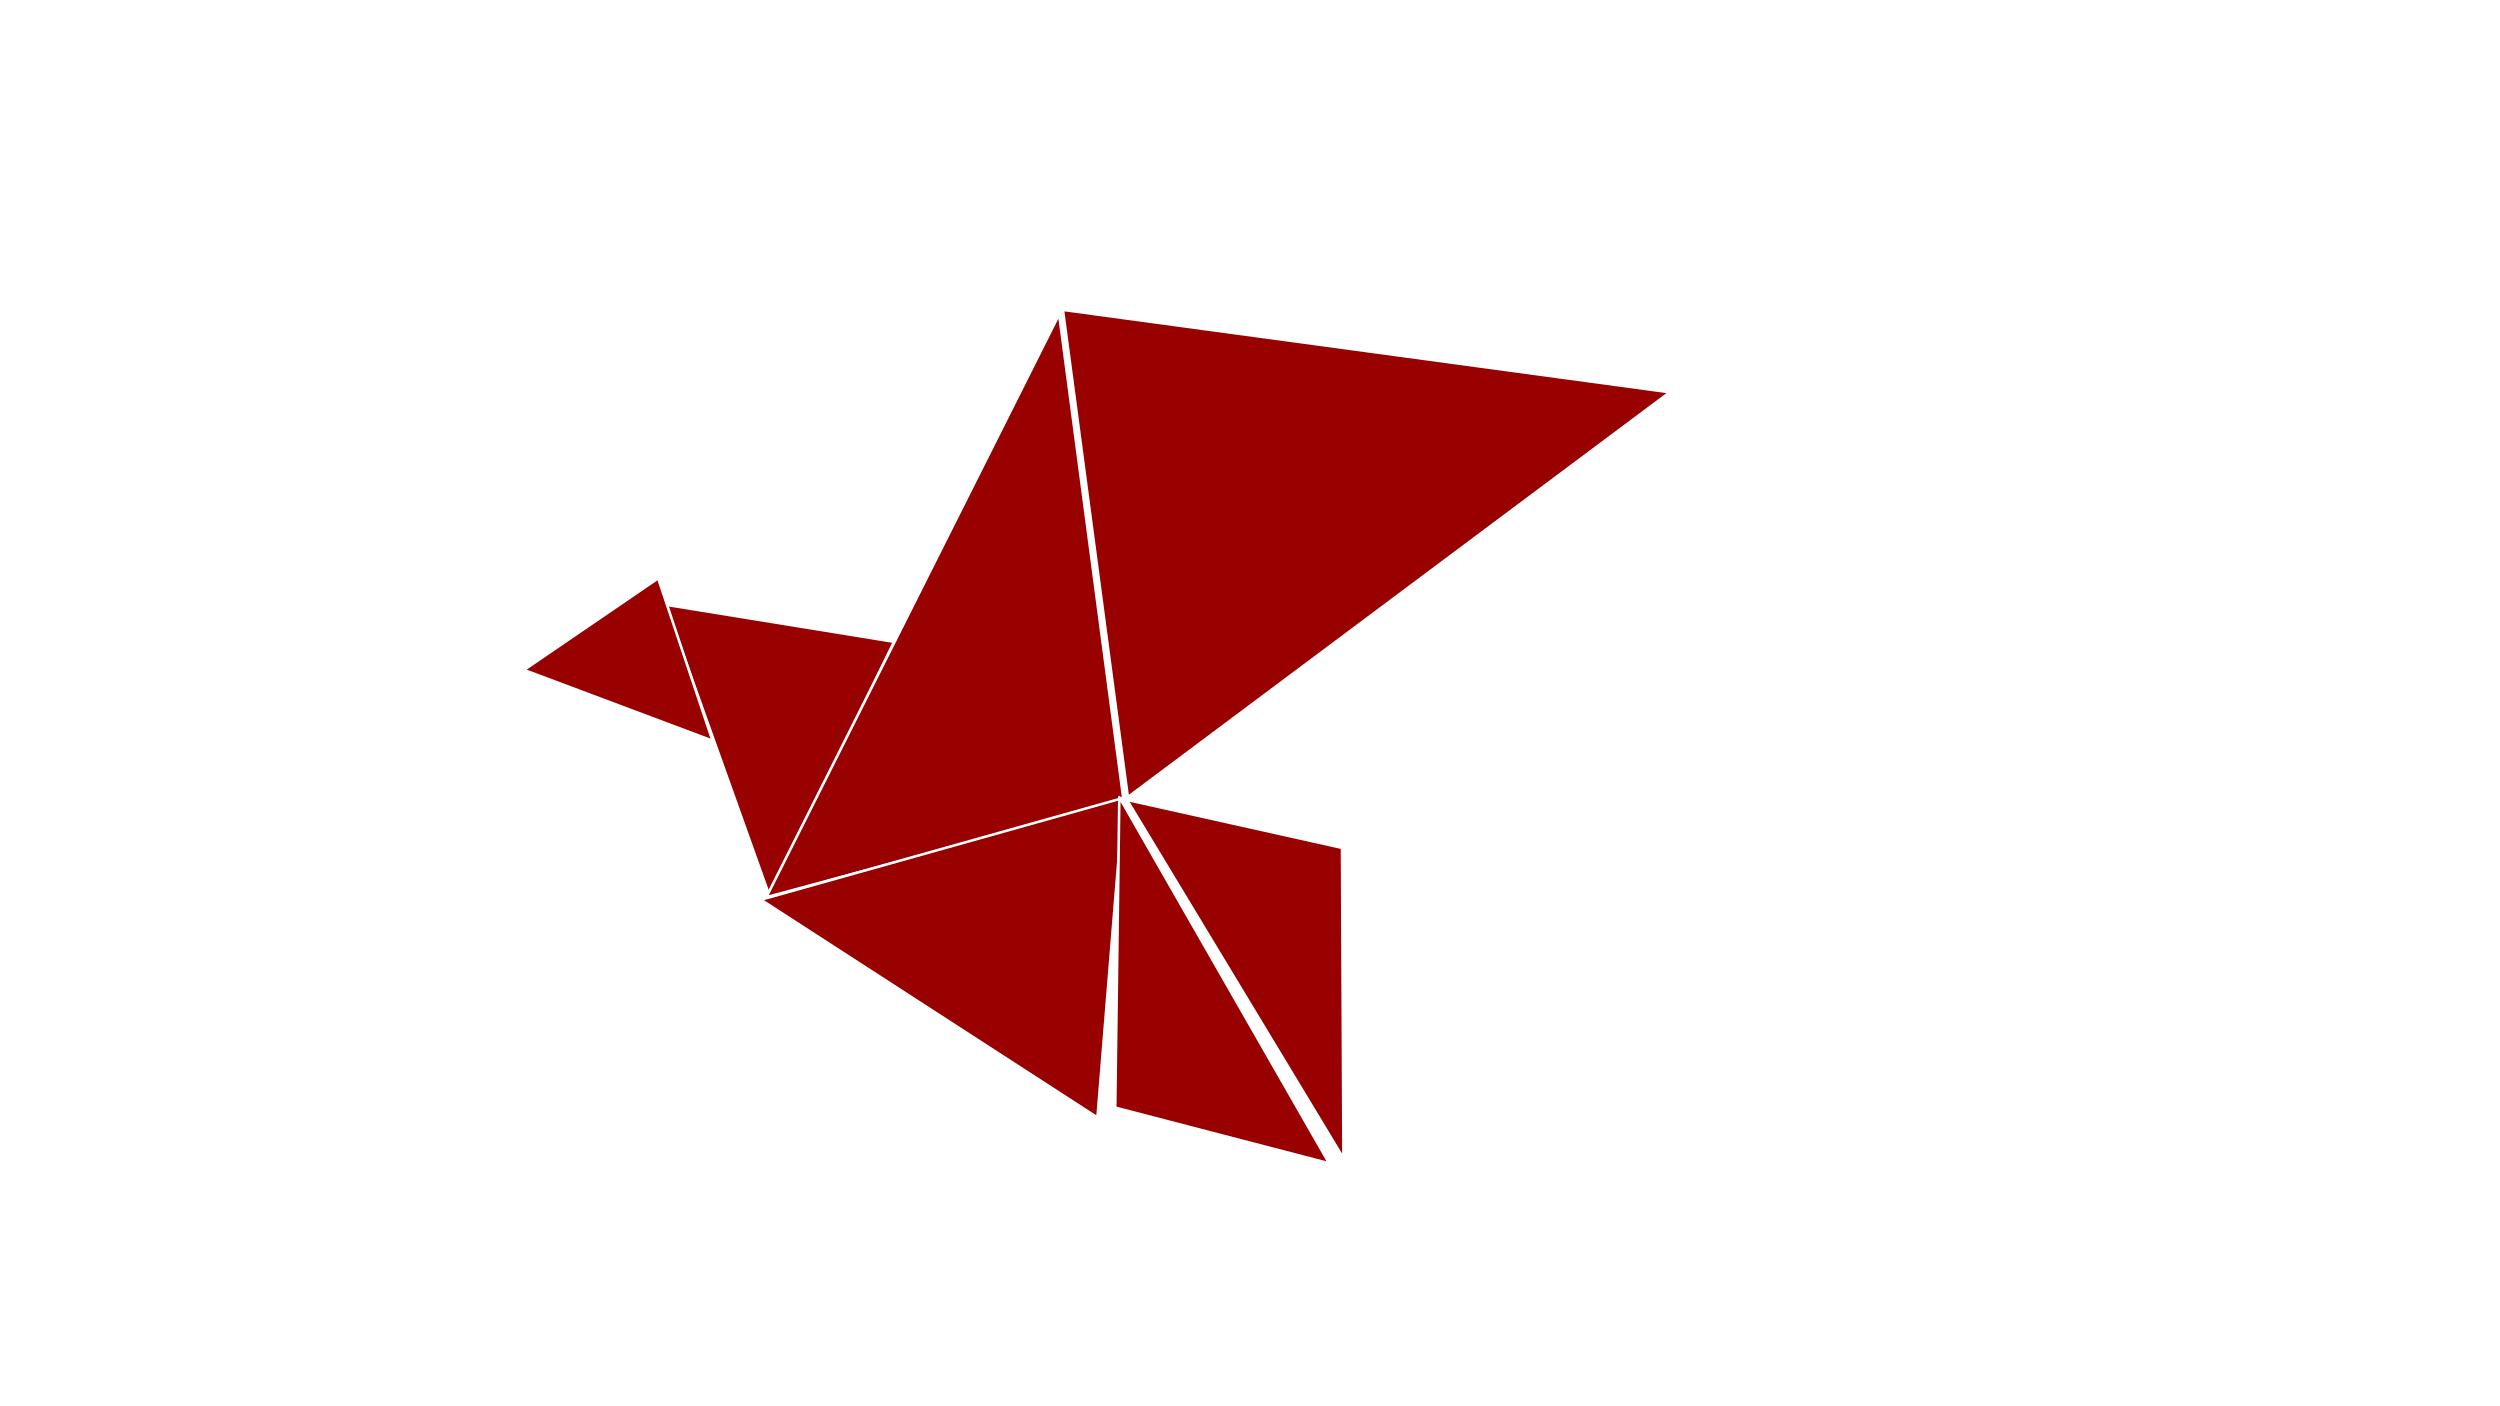 <svg version="1.1" viewBox="0.0 0.0 960.0 540.0" fill="none" stroke="none" stroke-linecap="square" stroke-miterlimit="10" xmlns:xlink="http://www.w3.org/1999/xlink" xmlns="http://www.w3.org/2000/svg"><rect x="0.0" y="0.0" width="960.0" height="540.0" fill="#808080" stroke="none"/><clipPath id="g2c918f43dee_0_29.0"><path d="m0 0l960.0 0l0 540.0l-960.0 0l0 -540.0z" clip-rule="nonzero"/></clipPath><g clip-path="url(#g2c918f43dee_0_29.0)"><path fill="#ffffff" d="m0 0l960.0 0l0 540.0l-960.0 0z" fill-rule="evenodd"/><path fill="#990000" d="m295.637 344.461l-40.126 -112.252l87.811 14.236z" fill-rule="evenodd"/><path stroke="#ffffff" stroke-width="1.0" stroke-linejoin="round" stroke-linecap="butt" d="m295.637 344.461l-40.126 -112.252l87.811 14.236z" fill-rule="evenodd"/><path fill="#990000" d="m431.46 307.488l-24.756 -186.772l-112.441 223.811z" fill-rule="evenodd"/><path stroke="#ffffff" stroke-width="1.0" stroke-linejoin="round" stroke-linecap="butt" d="m431.46 307.488l-24.756 -186.772l-112.441 223.811z" fill-rule="evenodd"/><path fill="#990000" d="m252.73 222.077l20.882 62.362l-72.409 -27.181z" fill-rule="evenodd"/><path stroke="#ffffff" stroke-width="1.0" stroke-linejoin="round" stroke-linecap="butt" d="m252.73 222.077l20.882 62.362l-72.409 -27.181z" fill-rule="evenodd"/><path fill="#990000" d="m408.157 118.99l233.012 31.637l-208.067 155.45z" fill-rule="evenodd"/><path stroke="#ffffff" stroke-width="1.0" stroke-linejoin="round" stroke-linecap="butt" d="m408.157 118.99l233.012 31.637l-208.067 155.45z" fill-rule="evenodd"/><path fill="#990000" d="m421.414 429.127l-129.228 -83.638l139.244 -39.102z" fill-rule="evenodd"/><path stroke="#ffffff" stroke-width="1.0" stroke-linejoin="round" stroke-linecap="butt" d="m421.414 429.127l-129.228 -83.638l139.244 -39.102z" fill-rule="evenodd"/><path fill="#990000" d="m429.818 306.115l-1.575 119.213l82.142 21.386z" fill-rule="evenodd"/><path stroke="#ffffff" stroke-width="1.0" stroke-linejoin="round" stroke-linecap="butt" d="m429.818 306.115l-1.575 119.213l82.142 21.386z" fill-rule="evenodd"/><path fill="#990000" d="m515.886 444.773l-0.551 -119.197l-82.567 -18.409z" fill-rule="evenodd"/><path stroke="#ffffff" stroke-width="1.0" stroke-linejoin="round" stroke-linecap="butt" d="m515.886 444.773l-0.551 -119.197l-82.567 -18.409z" fill-rule="evenodd"/></g></svg>